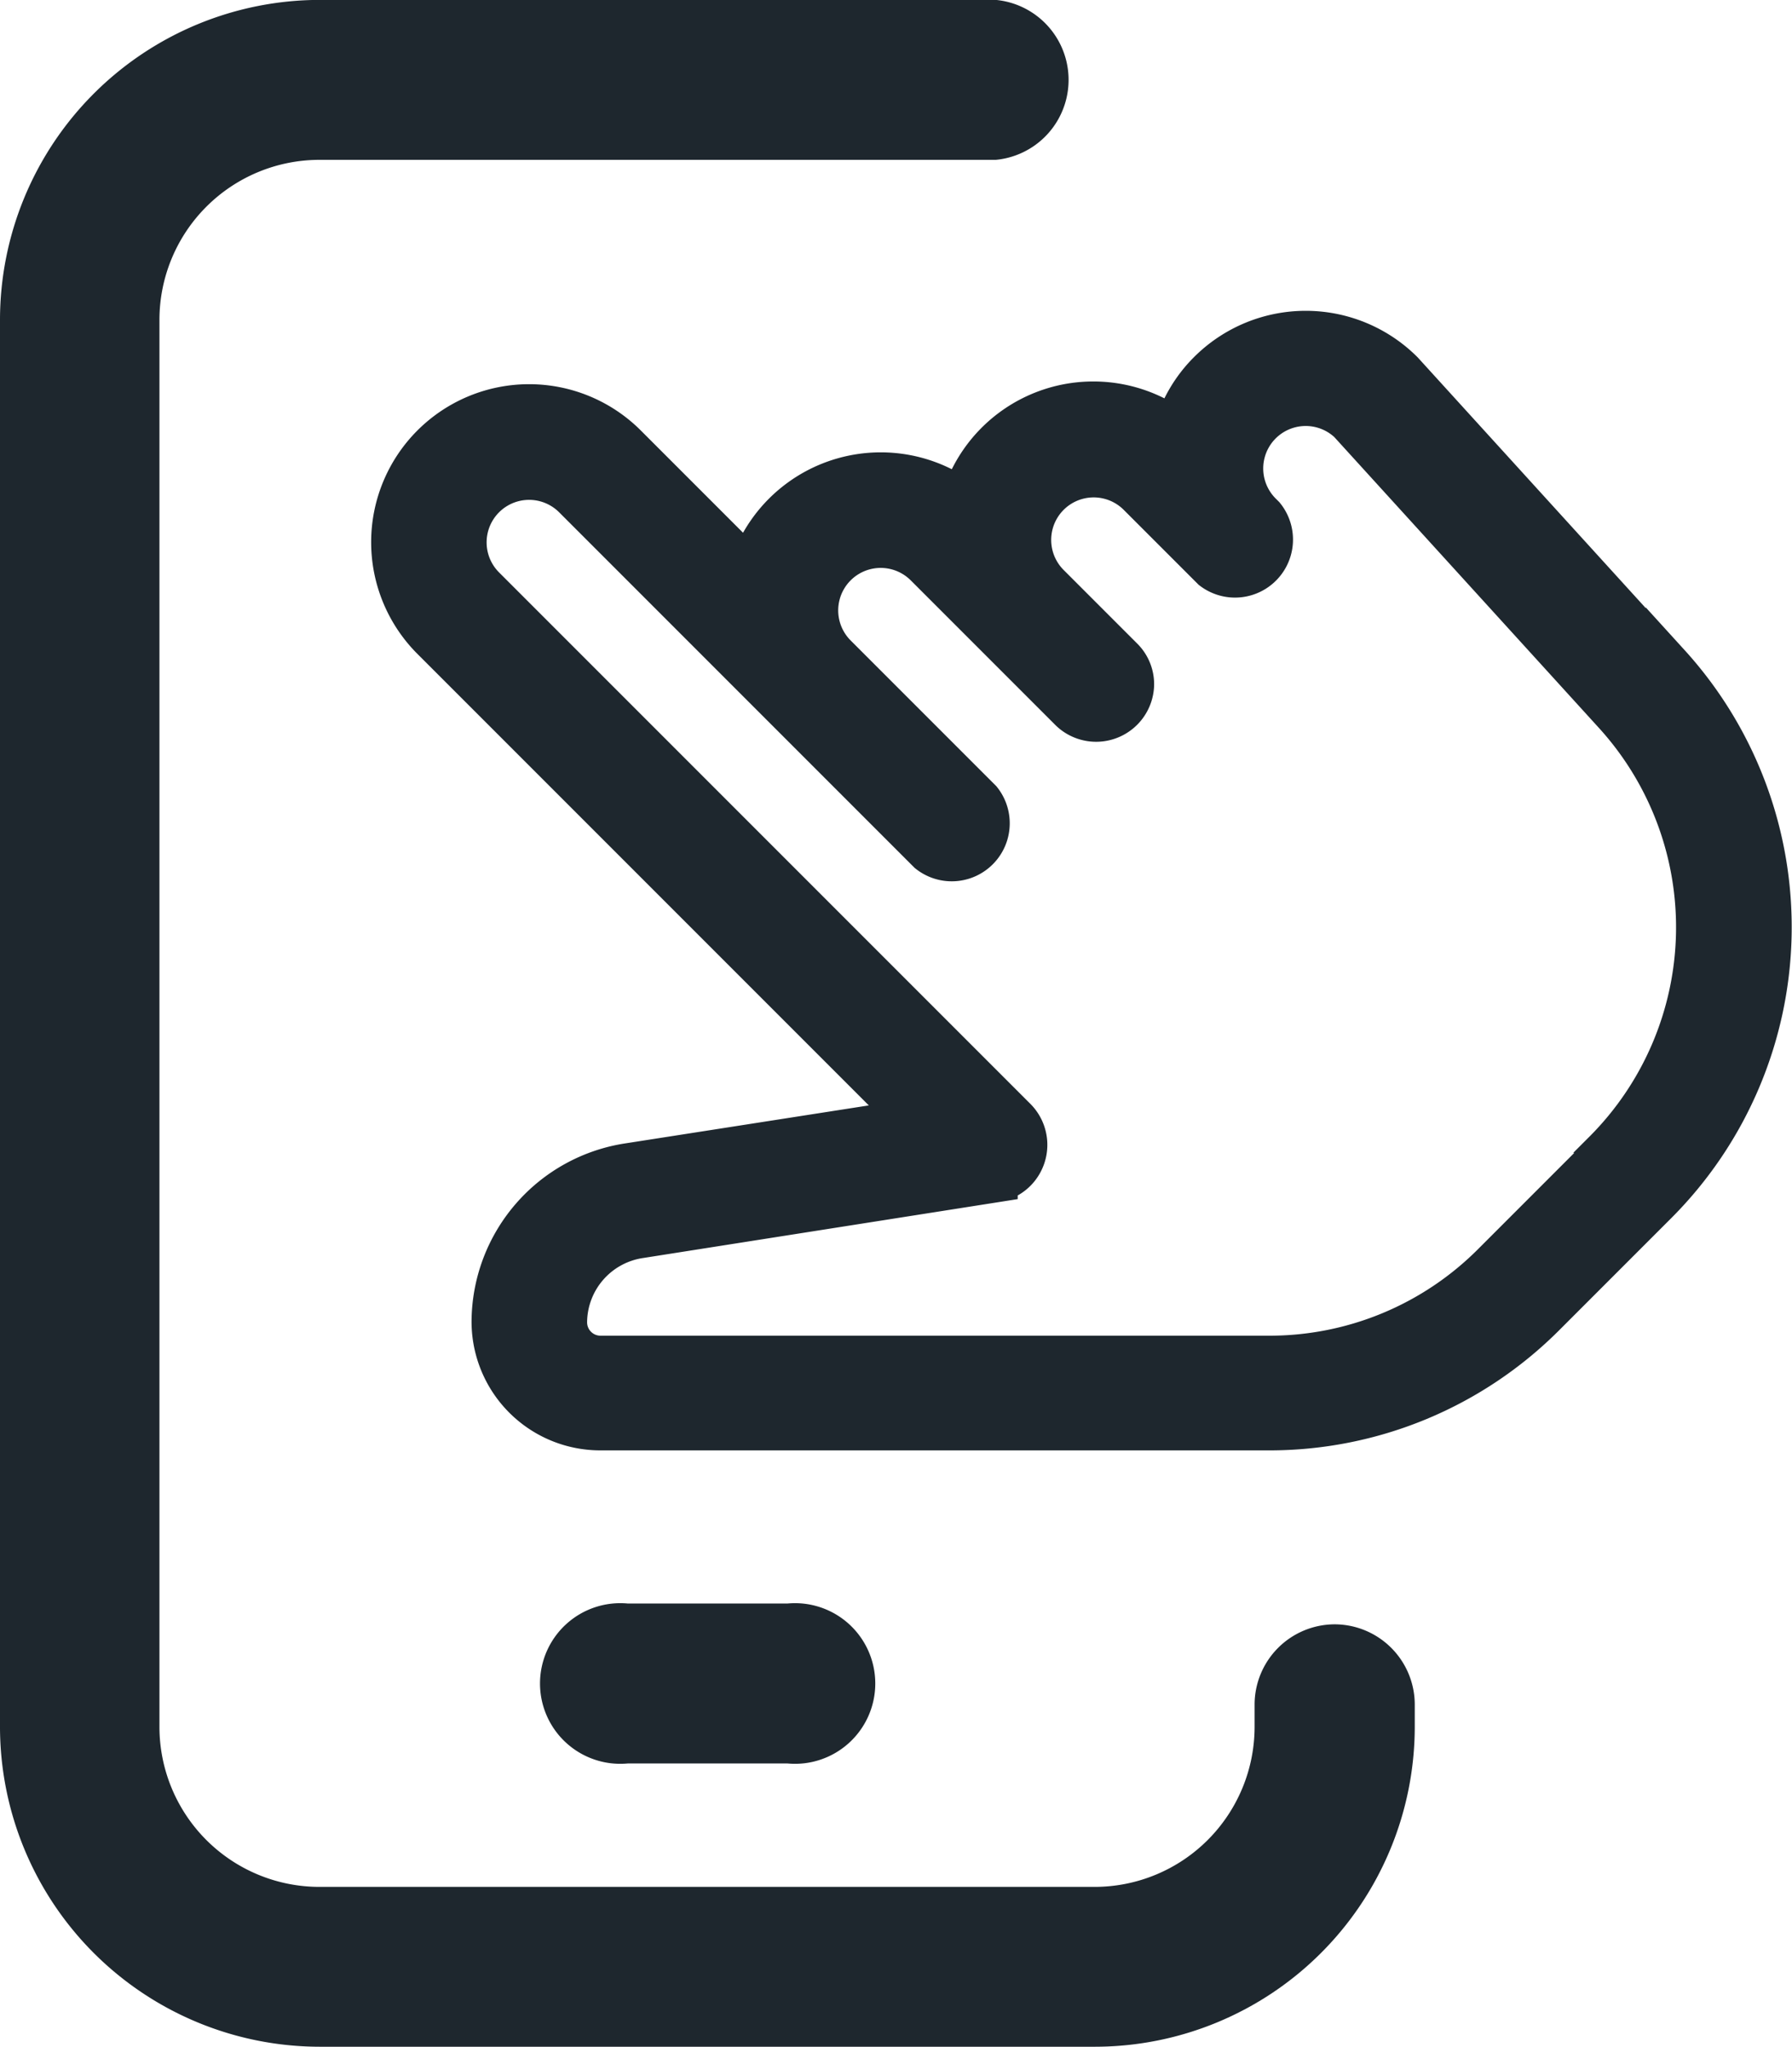 <svg xmlns="http://www.w3.org/2000/svg" width="20.084" height="22.934" viewBox="0 0 20.084 22.934">
  <g id="Group_350" data-name="Group 350" transform="translate(-211 -329)">
    <g id="tel" transform="translate(171.5 329)">
      <g id="Group_336" data-name="Group 336" transform="translate(39.5)">
        <g id="Group_335" data-name="Group 335">
          <path id="Path_500" data-name="Path 500" d="M179.188,402.914a.9.9,0,1,0,0-1.792H177.4a.9.9,0,1,0,0,1.792Z" transform="translate(-170.363 -383.155)" fill="#1e272e"/>
          <path id="Path_501" data-name="Path 501" d="M54.461,18.2a.9.9,0,0,0-.9.9v.25a1.794,1.794,0,0,1-1.792,1.792h-8.69a1.794,1.794,0,0,1-1.792-1.792V3.583a1.794,1.794,0,0,1,1.792-1.792h7.582a.9.9,0,0,0,0-1.792H43.083A3.587,3.587,0,0,0,39.5,3.583V19.35a3.587,3.587,0,0,0,3.583,3.583h8.69a3.587,3.587,0,0,0,3.583-3.583V19.1A.9.9,0,0,0,54.461,18.2Z" transform="translate(-39.5)" fill="#1e272e"/>
        </g>
      </g>
    </g>
    <path id="Path_512" data-name="Path 512" d="M112.1,186.027l-2.986-3.282a1.52,1.52,0,0,0-2.15,0,1.486,1.486,0,0,0-.384.657,1.521,1.521,0,0,0-2.384.793,1.522,1.522,0,0,0-2.379.779l-1.407-1.407a1.52,1.52,0,0,0-2.15,2.15l5.407,5.407-3.207.5a1.779,1.779,0,0,0-1.52,1.753,1.193,1.193,0,0,0,1.191,1.191h7.489a4.339,4.339,0,0,0,3.089-1.279l1.249-1.249a4.363,4.363,0,0,0,.142-6.021Zm-.7,5.46-1.249,1.249a3.551,3.551,0,0,1-2.527,1.047h-7.489a.4.4,0,0,1-.4-.4.984.984,0,0,1,.843-.968l3.983-.626a.4.4,0,0,0,.219-.673l-5.959-5.959a.726.726,0,0,1,1.028-1.026l3.974,3.974a.4.4,0,0,0,.562-.562l-1.623-1.623a.726.726,0,0,1,1.027-1.027l1.623,1.623a.4.4,0,0,0,.678-.281.393.393,0,0,0-.113-.277l-.828-.828a.726.726,0,0,1,1.027-1.027l.828.828h0a.4.4,0,0,0,.554-.569l-.034-.034a.726.726,0,0,1,1.013-1.04l2.974,3.268a3.569,3.569,0,0,1-.117,4.925Z" transform="translate(117.595 150.433)" fill="#1e272e" stroke="#1e272e" stroke-width="0.5"/>
  </g>
</svg>
